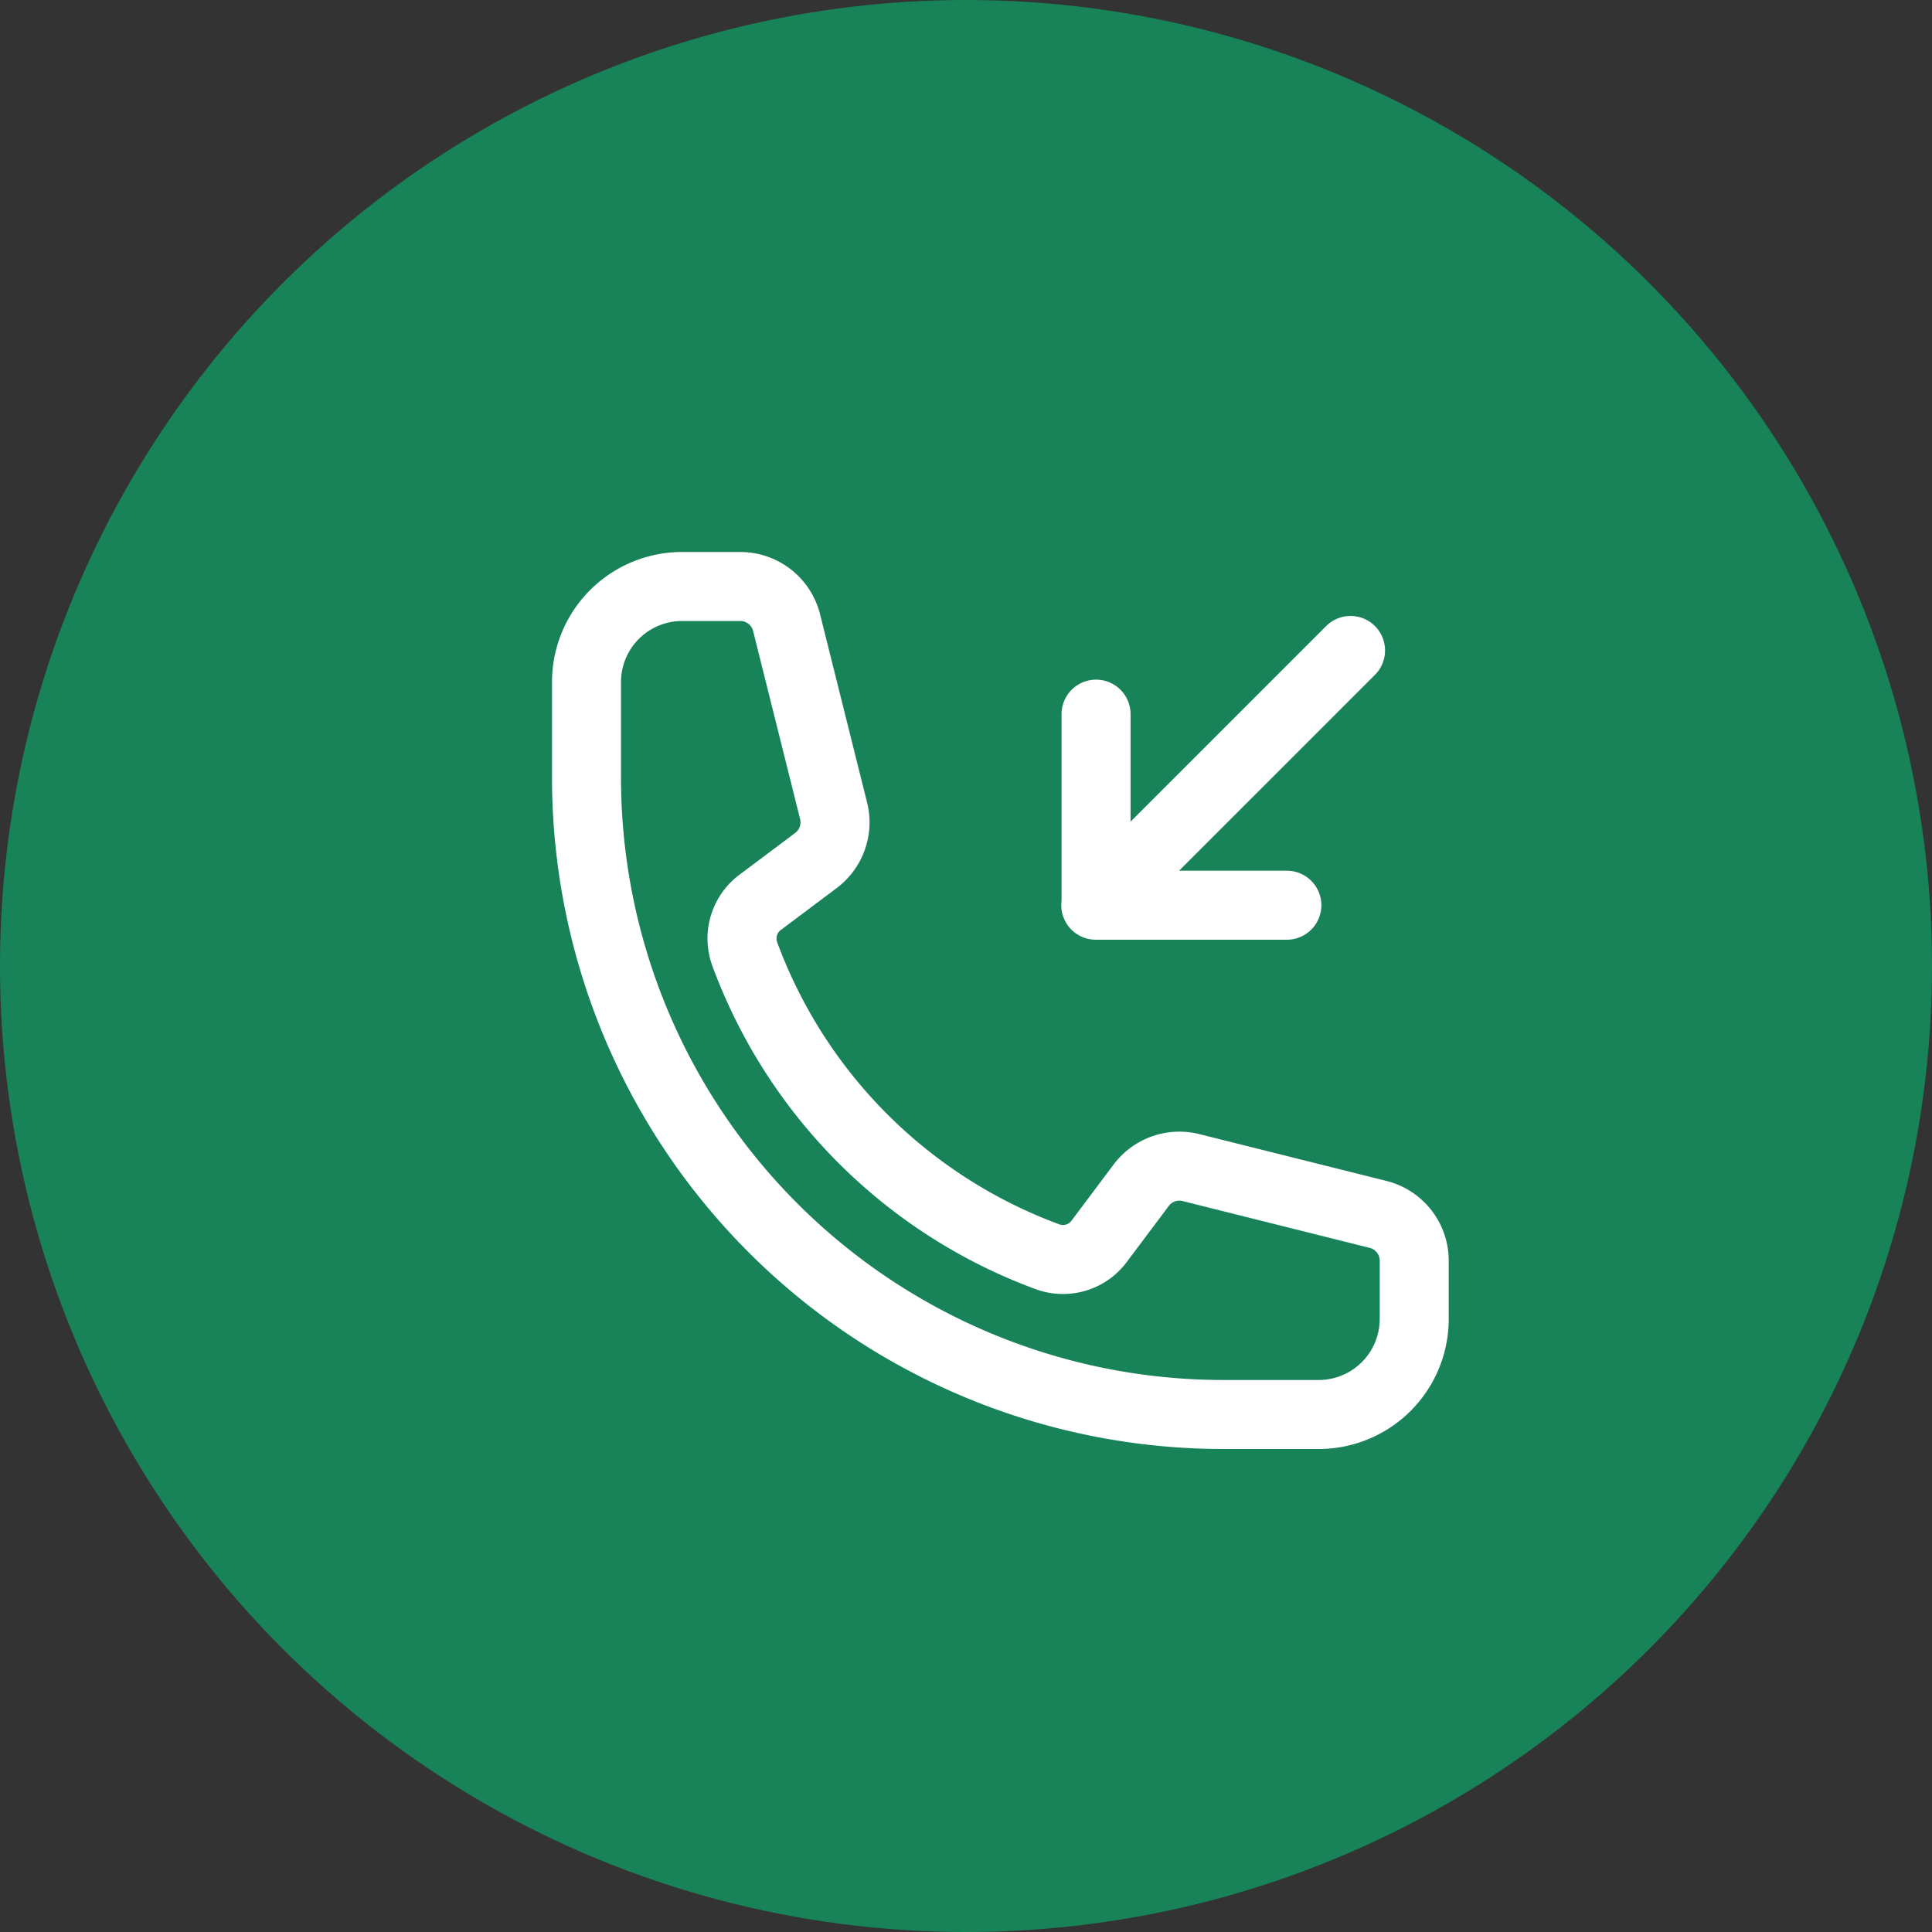 <svg xmlns="http://www.w3.org/2000/svg" width="28" height="28" viewBox="0 0 28 28">
  <rect x="0" y="0" width="28" height="28" fill="#333333" stroke="none"/>
  <g id="Group_11827" data-name="Group 11827" transform="translate(-1794 -962)">
    <circle id="Ellipse_37" data-name="Ellipse 37" cx="14" cy="14" r="14" transform="translate(1794 962)" fill="#188359"/>
    <path id="Path_6804" data-name="Path 6804" d="M9.635,6.865V4.1m0,2.769H12.4m-2.769,0,3.692-3.692M11.481,14.25A9.231,9.231,0,0,1,2.25,5.019V3.635A1.385,1.385,0,0,1,3.635,2.25h.844a.692.692,0,0,1,.671.524L5.831,5.5a.691.691,0,0,1-.257.722l-.8.6a.654.654,0,0,0-.234.745,7.406,7.406,0,0,0,4.4,4.4.653.653,0,0,0,.745-.234l.6-.8A.692.692,0,0,1,11,10.669l2.722.681a.692.692,0,0,1,.524.671v.844a1.385,1.385,0,0,1-1.385,1.385Z" transform="translate(1800.25 968.25)" fill="none" stroke="#fff" stroke-linecap="round" stroke-linejoin="round" stroke-width="1"/>
  </g>
</svg>
